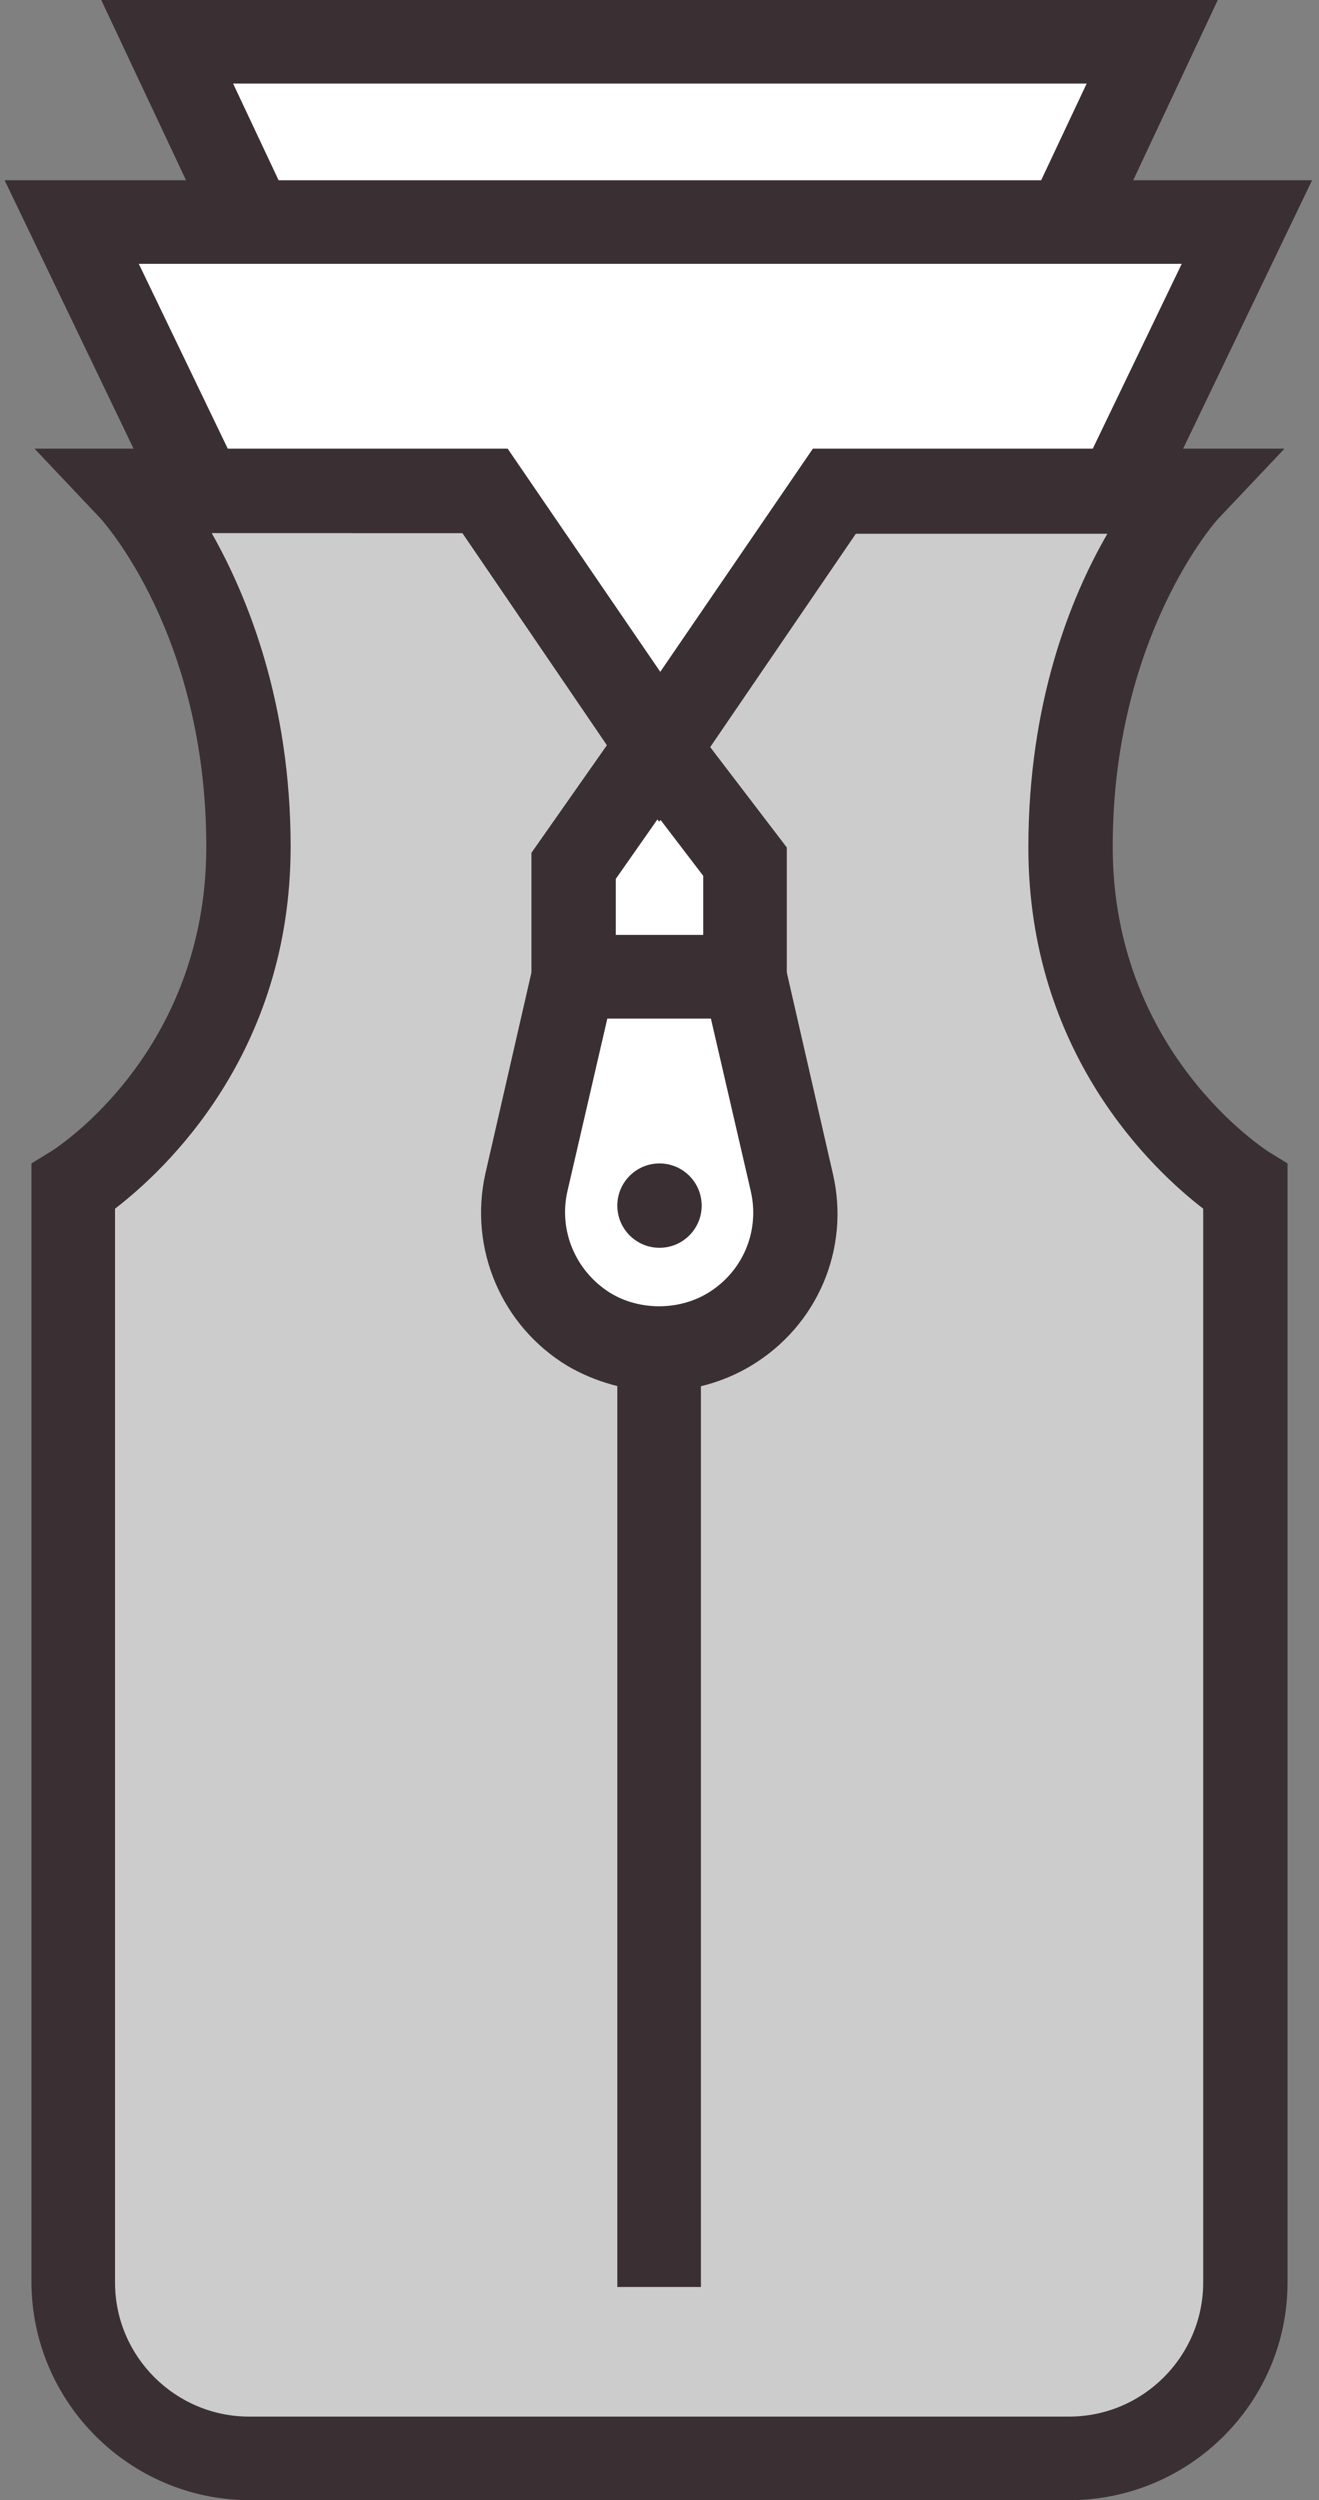 <?xml version="1.0" encoding="UTF-8"?>
<svg width="172px" height="326px" viewBox="0 0 172 326" version="1.1" xmlns="http://www.w3.org/2000/svg" xmlns:xlink="http://www.w3.org/1999/xlink">
    <rect x="0" y="0" width="172" height="326" fill="#808080" stroke="none"/>
    <!-- Generator: Sketch 51 (57462) - http://www.bohemiancoding.com/sketch -->
    <title>eva solo</title>
    <desc>Created with Sketch.</desc>
    <defs></defs>
    <g id="Page-1" stroke="none" stroke-width="1" fill="none" fill-rule="evenodd">
        <g id="eva-solo" fill-rule="nonzero">
            <polygon id="Shape" fill="#FFFFFF" points="49.3 64 21.8 5.4 85.9 5.4 86.1 5.4 150.2 5.4 122.7 64 108.6 64 85.9 97.4 63.1 64"></polygon>
            <path d="M139.6,110.4 C139.6,80.2 154.8,64 154.8,64 L108.7,64 L86,97.4 L63.2,64 L17.1,64 C17.1,64 32.3,80.2 32.3,110.4 C32.3,140.6 9.5,154.7 9.5,154.7 L9.5,297.5 C9.5,310.2 19.8,320.5 32.5,320.5 L86,320.5 L139.4,320.5 C152.1,320.5 162.4,310.2 162.4,297.5 L162.4,154.7 C162.4,154.7 139.6,140.7 139.6,110.4 Z" id="Shape" fill="#CDCCCC"></path>
            <polygon id="Shape" fill="#FFFFFF" points="85.7 97.4 74.8 112.9 74.8 127.4 97.2 127.4 97.2 112.4"></polygon>
            <path d="M97.2,127.4 L86,127.4 L74.8,127.4 L68.7,154.2 C67,161.7 70.3,169.4 76.8,173.4 C82.4,176.8 89.5,176.8 95.2,173.4 C101.8,169.4 105.1,161.7 103.3,154.2 L97.2,127.4 Z" id="Shape" fill="#FFFFFF"></path>
            <path d="M139.4,326 L32.6,326 C16.9,326 4.1,313.2 4.1,297.5 L4.1,151.7 L6.7,150.1 C7.5,149.6 26.9,137.1 26.9,110.4 C26.9,82.6 13.3,67.9 13.2,67.7 L4.5,58.5 L66.1,58.5 L86,87.6 L105.9,58.5 L167.5,58.5 L158.8,67.7 C158.7,67.8 145.1,82.9 145.1,110.4 C145.1,137.3 165.1,149.9 165.3,150.1 L167.9,151.7 L167.9,297.6 C167.9,313.3 155.1,326 139.4,326 Z M15,157.6 L15,297.6 C15,307.3 22.9,315.1 32.5,315.1 L139.4,315.1 C149.1,315.1 156.9,307.2 156.9,297.6 L156.9,157.6 C150.4,152.6 134.1,137.4 134.1,110.5 C134.1,91.6 139.6,77.9 144.4,69.6 L111.6,69.6 L86,107.1 L60.4,69.5 L27.6,69.5 C32.3,77.8 37.9,91.6 37.9,110.4 C37.9,137.4 21.5,152.6 15,157.6 Z" id="Shape" fill="#3A3033"></path>
            <rect id="Rectangle-path" fill="#3A3033" x="80.5" y="175.9" width="10.9" height="122.3"></rect>
            <path d="M102.6,132.8 L69.3,132.8 L69.3,111.2 L85.5,88.1 L102.6,110.5 L102.6,132.8 Z M80.3,121.9 L91.7,121.9 L91.7,114.2 L85.9,106.6 L80.3,114.6 L80.3,121.9 Z" id="Shape" fill="#3A3033"></path>
            <path d="M86,181.4 C81.8,181.4 77.6,180.2 74,178.1 C65.4,172.9 61.1,162.8 63.3,153 L70.4,122 L101.5,122 L108.6,153 C110.9,162.8 106.6,172.9 97.9,178.1 C94.4,180.2 90.2,181.4 86,181.4 Z M79.2,132.8 L74,155.3 C72.8,160.5 75.1,165.8 79.6,168.6 C83.4,170.9 88.5,170.9 92.3,168.6 C96.9,165.8 99.1,160.5 97.9,155.3 L92.7,132.8 L79.2,132.8 Z" id="Shape" fill="#3A3033"></path>
            <circle id="Oval" fill="#3A3033" cx="86" cy="157.2" r="5.5"></circle>
            <path d="M85.9,107.1 L60.3,69.5 L45.9,69.5 L13.2,0 L158.8,0 L126.2,69.5 L111.5,69.5 L85.9,107.1 Z M52.8,58.5 L66,58.5 L85.9,87.6 L105.8,58.5 L119.3,58.5 L141.7,10.9 L30.4,10.9 L52.8,58.5 Z" id="Shape" fill="#3A3033"></path>
            <polygon id="Shape" fill="#FFFFFF" points="162.6 28.9 145.8 64 108.8 64 86 97.4 63.2 64 26.2 64 9.4 28.9"></polygon>
            <path d="M86,107.1 L60.3,69.5 L22.7,69.5 L0.6,23.5 L171.1,23.5 L149,69.5 L111.4,69.5 L86,107.1 Z M29.7,58.5 L66.2,58.5 L86.1,87.6 L106,58.5 L142.5,58.5 L154.1,34.4 L18.1,34.4 L29.7,58.5 Z" id="Shape" fill="#3A3033"></path>
        </g>
    </g>
</svg>